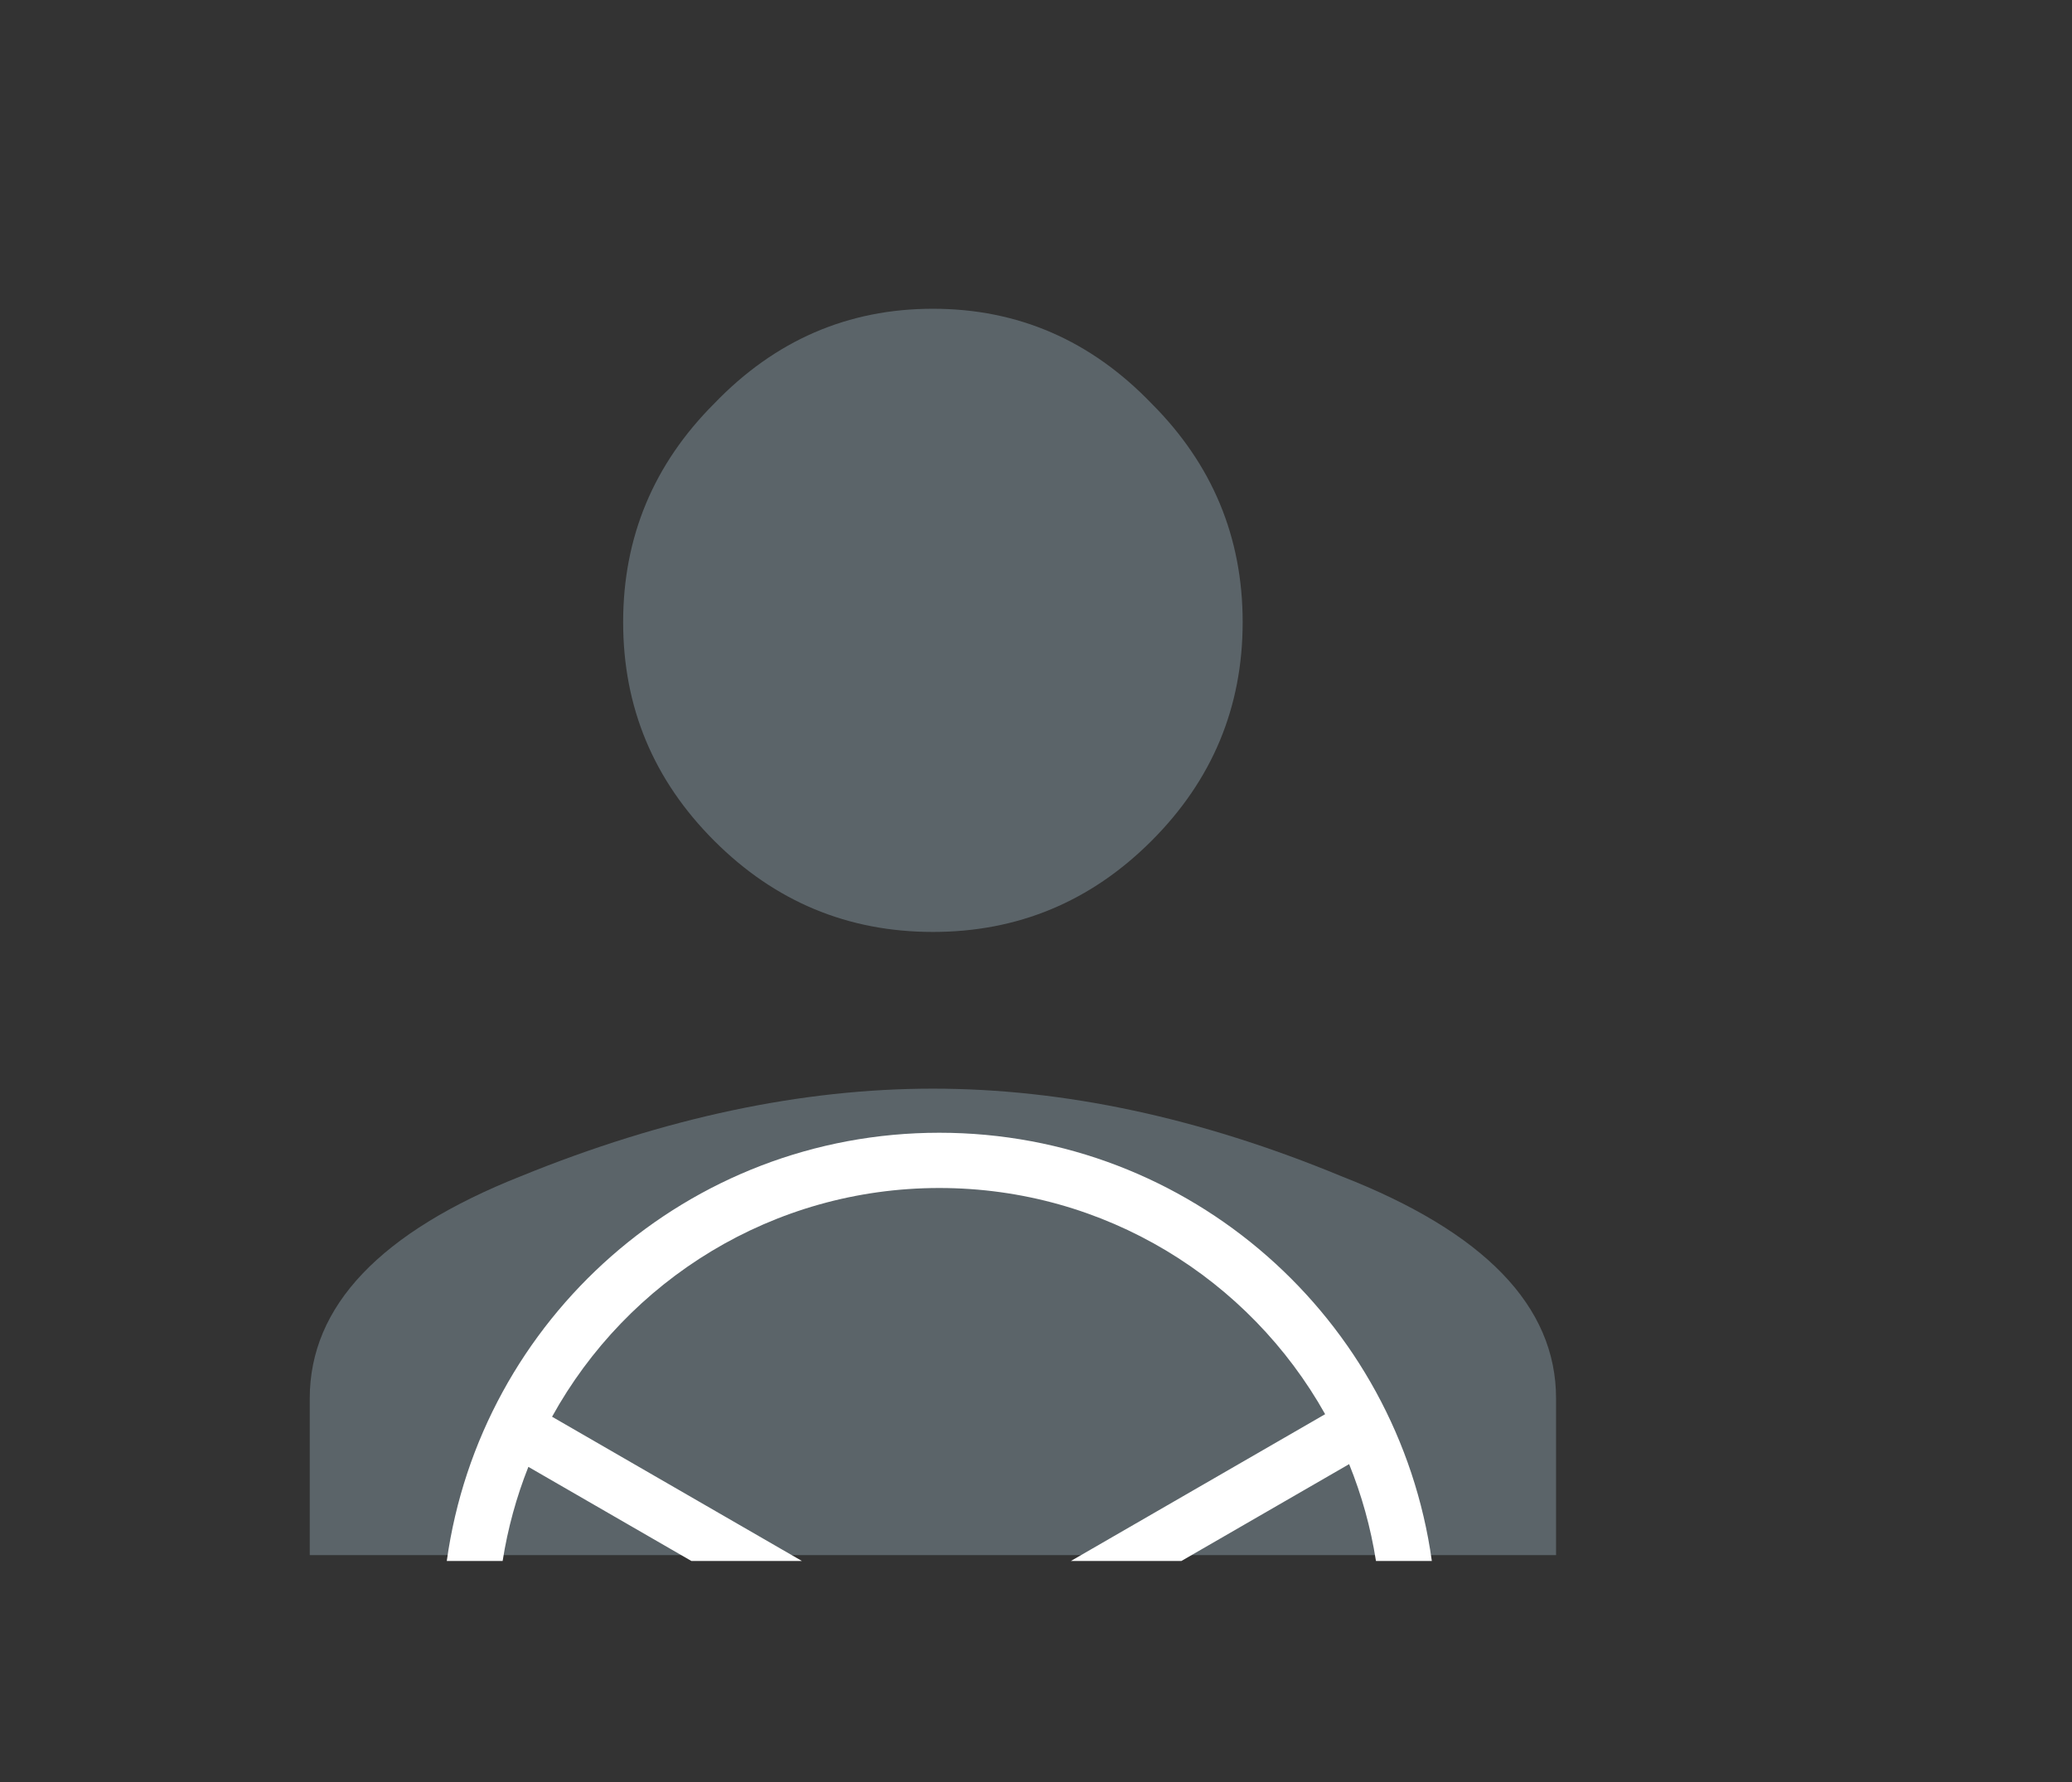 <svg width="150" height="129" viewBox="0 0 150 129" fill="none" xmlns="http://www.w3.org/2000/svg">
<rect x="0" y="0" width="150" height="129" fill="#333333" stroke="none"/>
<path d="M37.725 85.139C48.102 80.918 58.039 78.808 67.536 78.808C77.034 78.808 86.883 80.918 97.084 85.139C107.46 89.184 112.649 94.549 112.649 101.232V112.576H22.424V101.232C22.424 94.549 27.525 89.184 37.725 85.139ZM83.365 60.868C78.968 65.265 73.692 67.464 67.536 67.464C61.381 67.464 56.104 65.265 51.708 60.868C47.311 56.471 45.112 51.195 45.112 45.039C45.112 38.884 47.311 33.608 51.708 29.211C56.104 24.638 61.381 22.351 67.536 22.351C73.692 22.351 78.968 24.638 83.365 29.211C87.762 33.608 89.961 38.884 89.961 45.039C89.961 51.195 87.762 56.471 83.365 60.868Z" fill="#5B6469"/>
<path fill-rule="evenodd" clip-rule="evenodd" d="M77.526 113L95.932 102.374C90.454 92.603 79.998 86 68 86C55.927 86 45.415 92.686 39.966 102.558L58.053 113H50.053L38.251 106.187C37.391 108.352 36.76 110.633 36.388 113H32.344C34.778 95.484 49.814 82 68 82C86.186 82 101.222 95.484 103.656 113H99.612C99.229 110.561 98.57 108.213 97.669 105.989L85.526 113H77.526Z" fill="white"/>
</svg>
